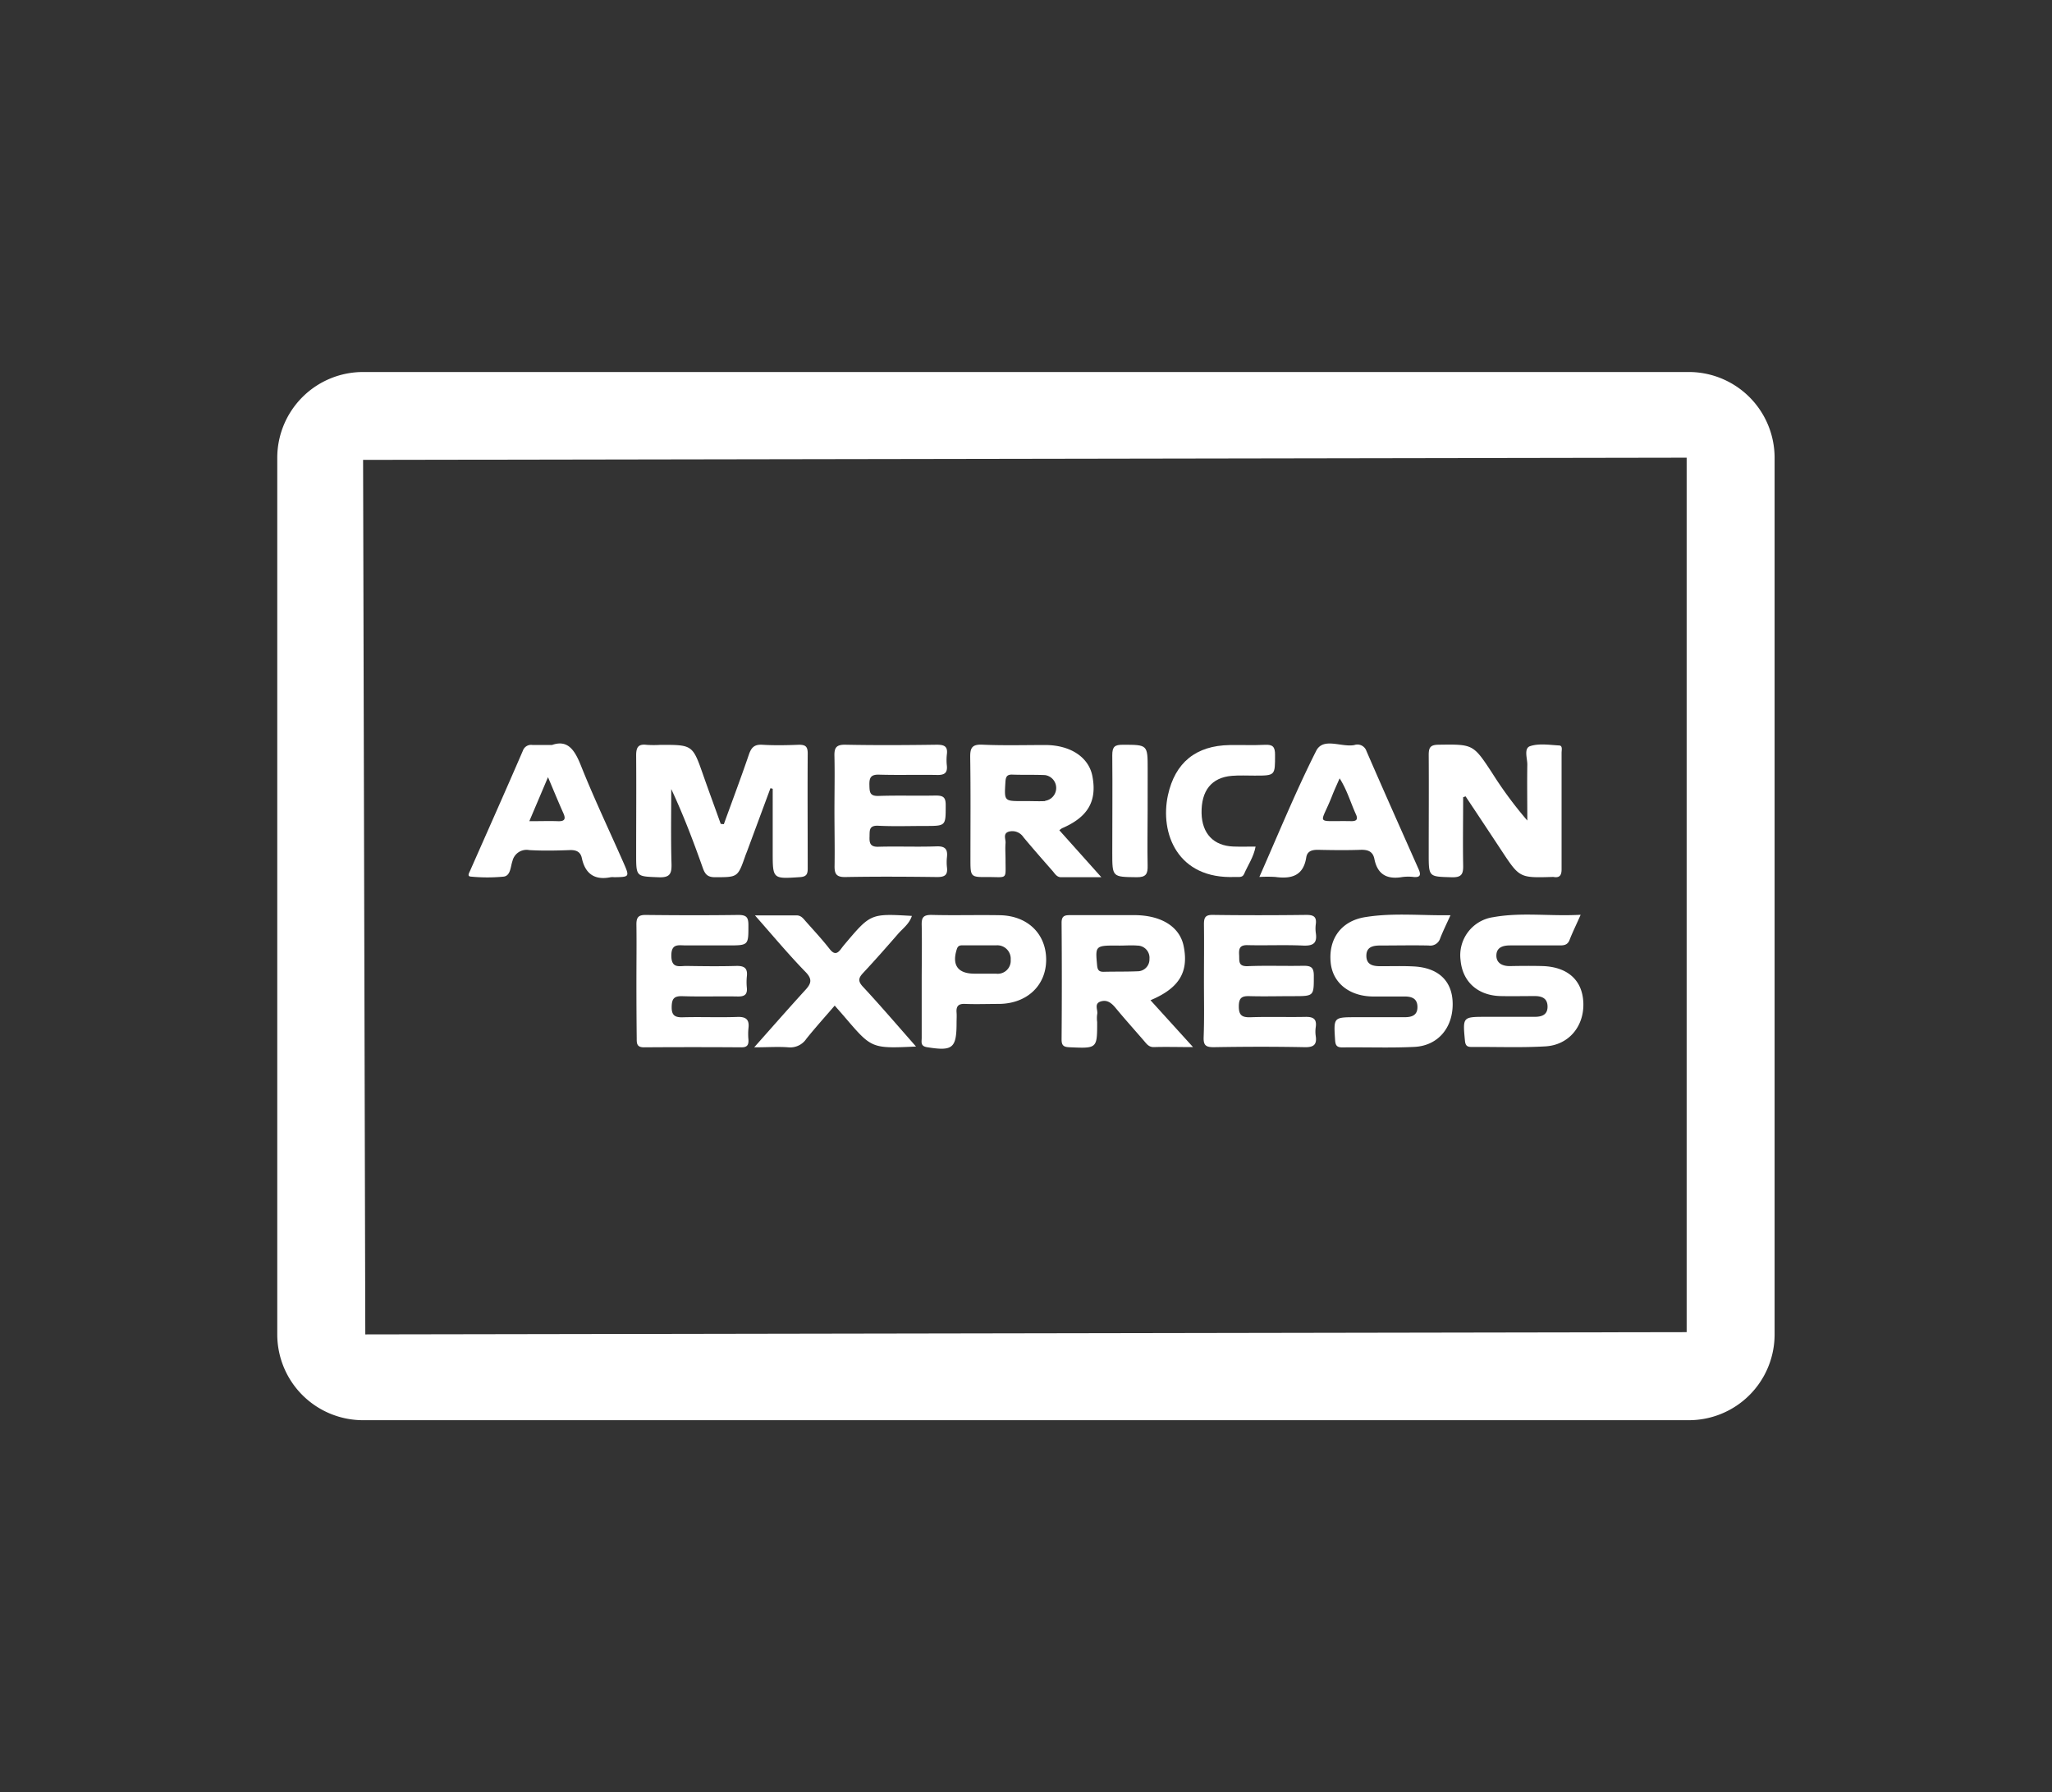 <svg id="Capa_1" data-name="Capa 1" xmlns="http://www.w3.org/2000/svg" viewBox="0 0 473.65 413.65"><rect x="0" y="0" width="473.65" height="413.65" fill="#333333" stroke="none"/><path d="M167.08,190.22c1.94-5.36,3.95-10.7,5.79-16.09.56-1.63,1.28-2.35,3.09-2.24,2.82.17,5.65.11,8.48,0,1.49,0,2,.42,2,2-.06,8.86,0,17.73,0,26.6,0,1.3-.33,1.85-1.78,1.95-6.3.42-6.3.47-6.3-5.81V182.05l-.52-.14-5.38,14.52c-.14.37-.29.72-.42,1.09-1.75,5-1.75,4.93-7,4.94-1.74,0-2.31-.71-2.83-2.18-2.16-6.1-4.45-12.16-7.27-18.17,0,5.76-.11,11.51.06,17.26.06,2.32-.38,3.21-3,3.1-5.15-.21-5.16-.05-5.16-5.31,0-7.6.06-15.2,0-22.8,0-1.89.48-2.7,2.45-2.45a24.53,24.53,0,0,0,3.21,0c7.39,0,7.38,0,9.86,7.1,1.31,3.73,2.68,7.43,4,11.14Z" style="fill:#fff"/><path d="M337.73,184c0,5.22-.09,10.43,0,15.64.05,2.05-.3,2.9-2.65,2.83-5.3-.16-5.3,0-5.3-5.44,0-7.6.05-15.2,0-22.81,0-1.73.41-2.31,2.26-2.34,8-.11,8-.16,12.42,6.58a92.18,92.18,0,0,0,8.08,10.92c0-4.31-.07-8.62,0-12.93,0-1.46-.84-3.75.65-4.24,2-.67,4.43-.29,6.65-.16.91,0,.61,1.07.61,1.69,0,9,0,17.94,0,26.9,0,1.45-.51,2-1.87,1.76a2.8,2.8,0,0,0-.29,0c-7.55.22-7.54.22-11.72-6.11q-4.12-6.25-8.28-12.49Z" style="fill:#fff"/><path d="M192.61,187.17c0-4.2.09-8.39,0-12.58-.06-1.93.33-2.75,2.52-2.71,7,.14,14,.1,21.06,0,1.7,0,2.62.31,2.37,2.22a11.56,11.56,0,0,0,0,2.63c.16,1.69-.6,2.16-2.22,2.13-4.48-.08-9,.06-13.45-.07-1.93-.05-2.25.75-2.21,2.42s.09,2.55,2.14,2.49c4.38-.15,8.78,0,13.16-.09,1.77,0,2.33.41,2.31,2.26,0,4.76.07,4.76-4.75,4.76-3.61,0-7.23.13-10.83-.05-2.2-.1-1.95,1.17-2,2.57s.15,2.33,2,2.28c4.48-.13,9,.07,13.46-.09,2-.07,2.61.65,2.41,2.49a10.77,10.77,0,0,0,0,2.34c.23,1.85-.59,2.27-2.34,2.25-7-.09-14-.13-21.07,0-2.18.05-2.58-.78-2.53-2.71C192.7,195.55,192.61,191.36,192.61,187.17Z" style="fill:#fff"/><path d="M146.9,226.48c0-4.38.06-8.77,0-13.16,0-1.66.53-2.17,2.18-2.15,7.12.08,14.24.1,21.35,0,1.8,0,2.31.48,2.32,2.28,0,4.75.09,4.75-4.79,4.75h-9.65c-1.68,0-3.39-.53-3.35,2.45s1.93,2.27,3.5,2.29c3.8.06,7.6.11,11.4,0,1.88-.06,2.76.45,2.53,2.42a13.59,13.59,0,0,0,0,2.63c.14,1.55-.54,2-2,2-4.29-.08-8.59.07-12.87-.07-1.94-.06-2.45.58-2.48,2.48s.71,2.44,2.54,2.39c4.19-.12,8.39.07,12.58-.08,2-.08,2.86.57,2.6,2.62a13.59,13.59,0,0,0,0,2.63c.06,1.16-.25,1.77-1.6,1.76q-11.27-.08-22.53,0c-1.59,0-1.67-.84-1.66-2C146.92,235.26,146.9,230.87,146.9,226.48Z" style="fill:#fff"/><path d="M277.9,226.55c0-4.39.06-8.78,0-13.17,0-1.54.25-2.24,2-2.22,7.22.1,14.44.09,21.66,0,1.61,0,2.38.4,2.16,2.11a7.41,7.41,0,0,0,0,2.05c.34,2.24-.46,3-2.83,2.92-4.28-.2-8.58,0-12.87-.1-1.85-.06-2.09.76-2,2.26.09,1.33-.31,2.68,2,2.59,4.28-.18,8.58,0,12.87-.09,1.74,0,2.36.38,2.37,2.25,0,4.76.1,4.76-4.76,4.76-3.32,0-6.64.09-10,0-1.78-.06-2.54.3-2.55,2.34s.7,2.59,2.68,2.53c4.18-.15,8.38,0,12.57-.08,1.82-.05,2.81.36,2.5,2.39a7,7,0,0,0,0,2c.31,2-.45,2.64-2.53,2.6-7-.14-14-.12-21.07,0-1.81,0-2.32-.48-2.27-2.28C278,235.13,277.9,230.84,277.9,226.55Z" style="fill:#fff"/><path d="M364.85,211.13c-1,2.29-1.86,4-2.56,5.81-.51,1.33-1.53,1.26-2.62,1.26-3.71,0-7.41,0-11.12,0-1.64,0-3.1.45-3.15,2.26s1.38,2.55,3.19,2.51c2.54-.05,5.08-.07,7.61,0,5.72.24,9.06,3.31,9.27,8.42.23,5.42-3.32,9.8-8.77,10.11-5.64.33-11.31.09-17,.14-1.11,0-1.45-.36-1.56-1.49-.51-5.47-.55-5.47,4.94-5.47,3.71,0,7.42,0,11.13,0,1.64,0,3-.43,3-2.34s-1.26-2.46-3-2.45c-2.63,0-5.27.06-7.9,0-5.26-.15-8.75-3.35-9.18-8.32a8.87,8.87,0,0,1,7.56-9.89C351.23,210.5,357.79,211.52,364.85,211.13Z" style="fill:#fff"/><path d="M334.81,211.23c-.91,2-1.72,3.64-2.38,5.33a2.39,2.39,0,0,1-2.66,1.66c-3.7-.08-7.4,0-11.11,0-1.69,0-3.29.28-3.27,2.4S317,223,318.71,223c2.53,0,5.07-.08,7.6.05,5.74.29,8.95,3.39,9,8.57.07,5.57-3.39,9.73-8.82,10s-11.11.05-16.66.12c-1.31,0-1.58-.52-1.66-1.72-.34-5.25-.38-5.25,4.9-5.25,3.7,0,7.41,0,11.11,0,1.63,0,3-.38,3-2.34s-1.28-2.45-3-2.44c-2.43,0-4.87,0-7.31,0-5.41-.07-9.22-3.12-9.71-7.75-.58-5.5,2.39-9.74,8.09-10.59C321.63,210.63,328.05,211.34,334.81,211.23Z" style="fill:#fff"/><path d="M211.44,241.54c-10.23.47-10.23.47-16.3-6.62-.76-.89-1.53-1.76-2.47-2.83-2.25,2.62-4.46,5.07-6.52,7.63a4.48,4.48,0,0,1-4.19,2c-2.39-.18-4.81,0-7.87,0,4.2-4.73,7.94-9,11.79-13.22,1.4-1.52,1.69-2.52,0-4.23-3.89-4-7.49-8.33-11.62-13,3.63,0,6.61,0,9.59,0,1.06,0,1.55.71,2.12,1.36,1.87,2.11,3.8,4.18,5.53,6.4,1.07,1.36,1.78,1.12,2.65-.05.28-.39.59-.77.9-1.14,5.92-7,5.92-7,15.43-6.45-.57,1.8-2,2.82-3.12,4.07-2.68,3.09-5.39,6.16-8.18,9.15-1.06,1.14-1.15,1.89,0,3.12C203.23,232.09,207.14,236.65,211.44,241.54Z" style="fill:#fff"/><path d="M289.82,195.39c-.46,2.47-1.79,4.3-2.65,6.32-.4.93-1.31.65-2.06.69-13.36.59-17.42-10.14-15.52-18.88,1.65-7.55,6.49-11.44,14.24-11.56,2.72-.05,5.46.08,8.18-.06,1.79-.09,2.31.49,2.3,2.29,0,4.82.08,4.82-4.71,4.82-1.75,0-3.51-.09-5.25.05-4.7.39-7.1,3.42-7,8.64.11,4.7,2.78,7.51,7.35,7.68C286.35,195.44,288,195.39,289.82,195.39Z" style="fill:#fff"/><path d="M264.9,187.16c0,4.19-.09,8.39,0,12.58.05,1.93-.34,2.75-2.53,2.72-5.63-.07-5.63,0-5.63-5.64,0-7.51.07-15,0-22.53,0-2,.6-2.41,2.47-2.4,5.7,0,5.7,0,5.7,5.61Z" style="fill:#fff"/><path d="M244.52,191.62a5.16,5.16,0,0,1,.62-.46c6-2.58,8.13-6.26,7-12.08-.85-4.29-5-7.09-10.77-7.13-4.88,0-9.76.14-14.62-.08-2.46-.11-2.83.81-2.8,3,.12,7.79.05,15.59.05,23.39,0,4.17,0,4.2,4.1,4.16,4.54,0,4,.68,4-4,0-1.27-.1-2.55,0-3.8.1-.93-.72-2.29.84-2.7a3.06,3.06,0,0,1,3.29,1.3c2.18,2.62,4.43,5.18,6.68,7.74.56.63,1,1.5,2,1.5h9.31Zm-3.28-6.73c-1.35.07-2.71,0-4.06,0v0H236c-4.23,0-4.19,0-3.93-4.35.07-1.14.26-1.81,1.6-1.76,2.52.09,5,0,7.55.11a3,3,0,0,1,0,5.94Z" style="fill:#fff"/><path d="M265.56,230.85c6.65-2.79,8.87-6.52,7.65-12.52-.91-4.44-5.14-7.1-11.38-7.12-4.88,0-9.76,0-14.64,0-1.31,0-2.17.05-2.15,1.8q.11,13.45,0,26.92c0,1.47.57,1.72,1.89,1.78,6.32.27,6.32.31,6.32-5.83a6.8,6.8,0,0,1,0-1.75c.26-1-.83-2.47.84-3,1.51-.46,2.52.41,3.46,1.55,2.11,2.55,4.31,5,6.49,7.52.62.72,1.13,1.51,2.34,1.47,2.77-.09,5.56,0,9,0Zm-3-6.68c-2.61.11-5.23.05-7.85.12-1.16,0-1.39-.54-1.48-1.58-.41-4.52-.45-4.52,5.21-4.47,1.36,0,2.72-.11,4.07,0a2.81,2.81,0,0,1,2.81,3.08A2.74,2.74,0,0,1,262.56,224.17Z" style="fill:#fff"/><path d="M143.9,199.07c-3.29-7.46-6.8-14.83-9.82-22.4-1.45-3.65-3.08-6-6.66-4.73-2,0-3.24,0-4.5,0a2,2,0,0,0-2.23,1.33c-4,9.26-8.12,18.5-12.2,27.74-.23.51-.7,1.26.21,1.31a39.26,39.26,0,0,0,7.59,0c1.6-.24,1.54-2.33,2-3.6a3.34,3.34,0,0,1,3.87-2.52c3.11.18,6.24.12,9.36,0,1.49-.05,2.48.39,2.79,1.87.78,3.65,3,5.13,6.64,4.39a4.21,4.21,0,0,1,.87,0C145.33,202.4,145.36,202.39,143.9,199.07Zm-15.15-9.54c-2-.07-4,0-6.57,0,1.53-3.61,2.84-6.68,4.31-10.16,1.31,3.08,2.39,5.73,3.56,8.34C130.69,189.15,130.23,189.58,128.75,189.53Z" style="fill:#fff"/><path d="M327.49,200.7c-4.05-9.12-8.12-18.23-12.09-27.38a2.19,2.19,0,0,0-2.8-1.36c-3,.56-7.18-1.87-8.8,1.35-4.71,9.33-8.65,19-13.11,29.09a31.31,31.31,0,0,1,3.68,0c3.66.49,6.47-.21,7.14-4.49.24-1.56,1.45-1.8,2.86-1.77,3.21.07,6.43.11,9.64,0,1.69-.06,2.88.34,3.23,2.1.73,3.67,3,4.78,6.5,4.17a10.93,10.93,0,0,1,2.62,0C327.85,202.53,328,201.9,327.49,200.7Zm-15.66-11.18c-8.58-.17-7.05,1.15-4.29-6,.49-1.25,1.06-2.46,1.68-3.88,1.73,2.73,2.54,5.64,3.78,8.35C313.54,189.21,313,189.55,311.83,189.52Z" style="fill:#fff"/><path d="M230.75,211.23c-5.27-.09-10.54.07-15.8-.07-1.94,0-2.24.72-2.2,2.38.09,4.29,0,8.58,0,12.87s0,8.78,0,13.16c0,.88-.34,1.87,1.23,2.12,5.92.95,6.82.27,6.82-5.65,0-.78.06-1.56,0-2.34-.12-1.49.44-2.08,2-2,2.63.1,5.26,0,7.9,0,6.4-.1,10.79-4.29,10.78-10.22S237.22,211.33,230.75,211.23Zm-.86,13.49H226.1v0h-1.17c-3.87,0-5.25-2-4.07-5.67.3-.94.9-.87,1.56-.87,2.52,0,5.05,0,7.57,0a3.09,3.09,0,0,1,3.3,3.32A3,3,0,0,1,229.89,224.72Z" style="fill:#fff"/><path d="M389.84,85.86h-306A19.8,19.8,0,0,0,64,105.65V308a19.8,19.8,0,0,0,19.79,19.78h306A19.8,19.8,0,0,0,409.62,308V105.63a19.8,19.8,0,0,0-19.78-19.77Zm-.52,221.6-305,.52-.51-201.84,305.51-.51Zm0,0" style="fill:#fff"/></svg>